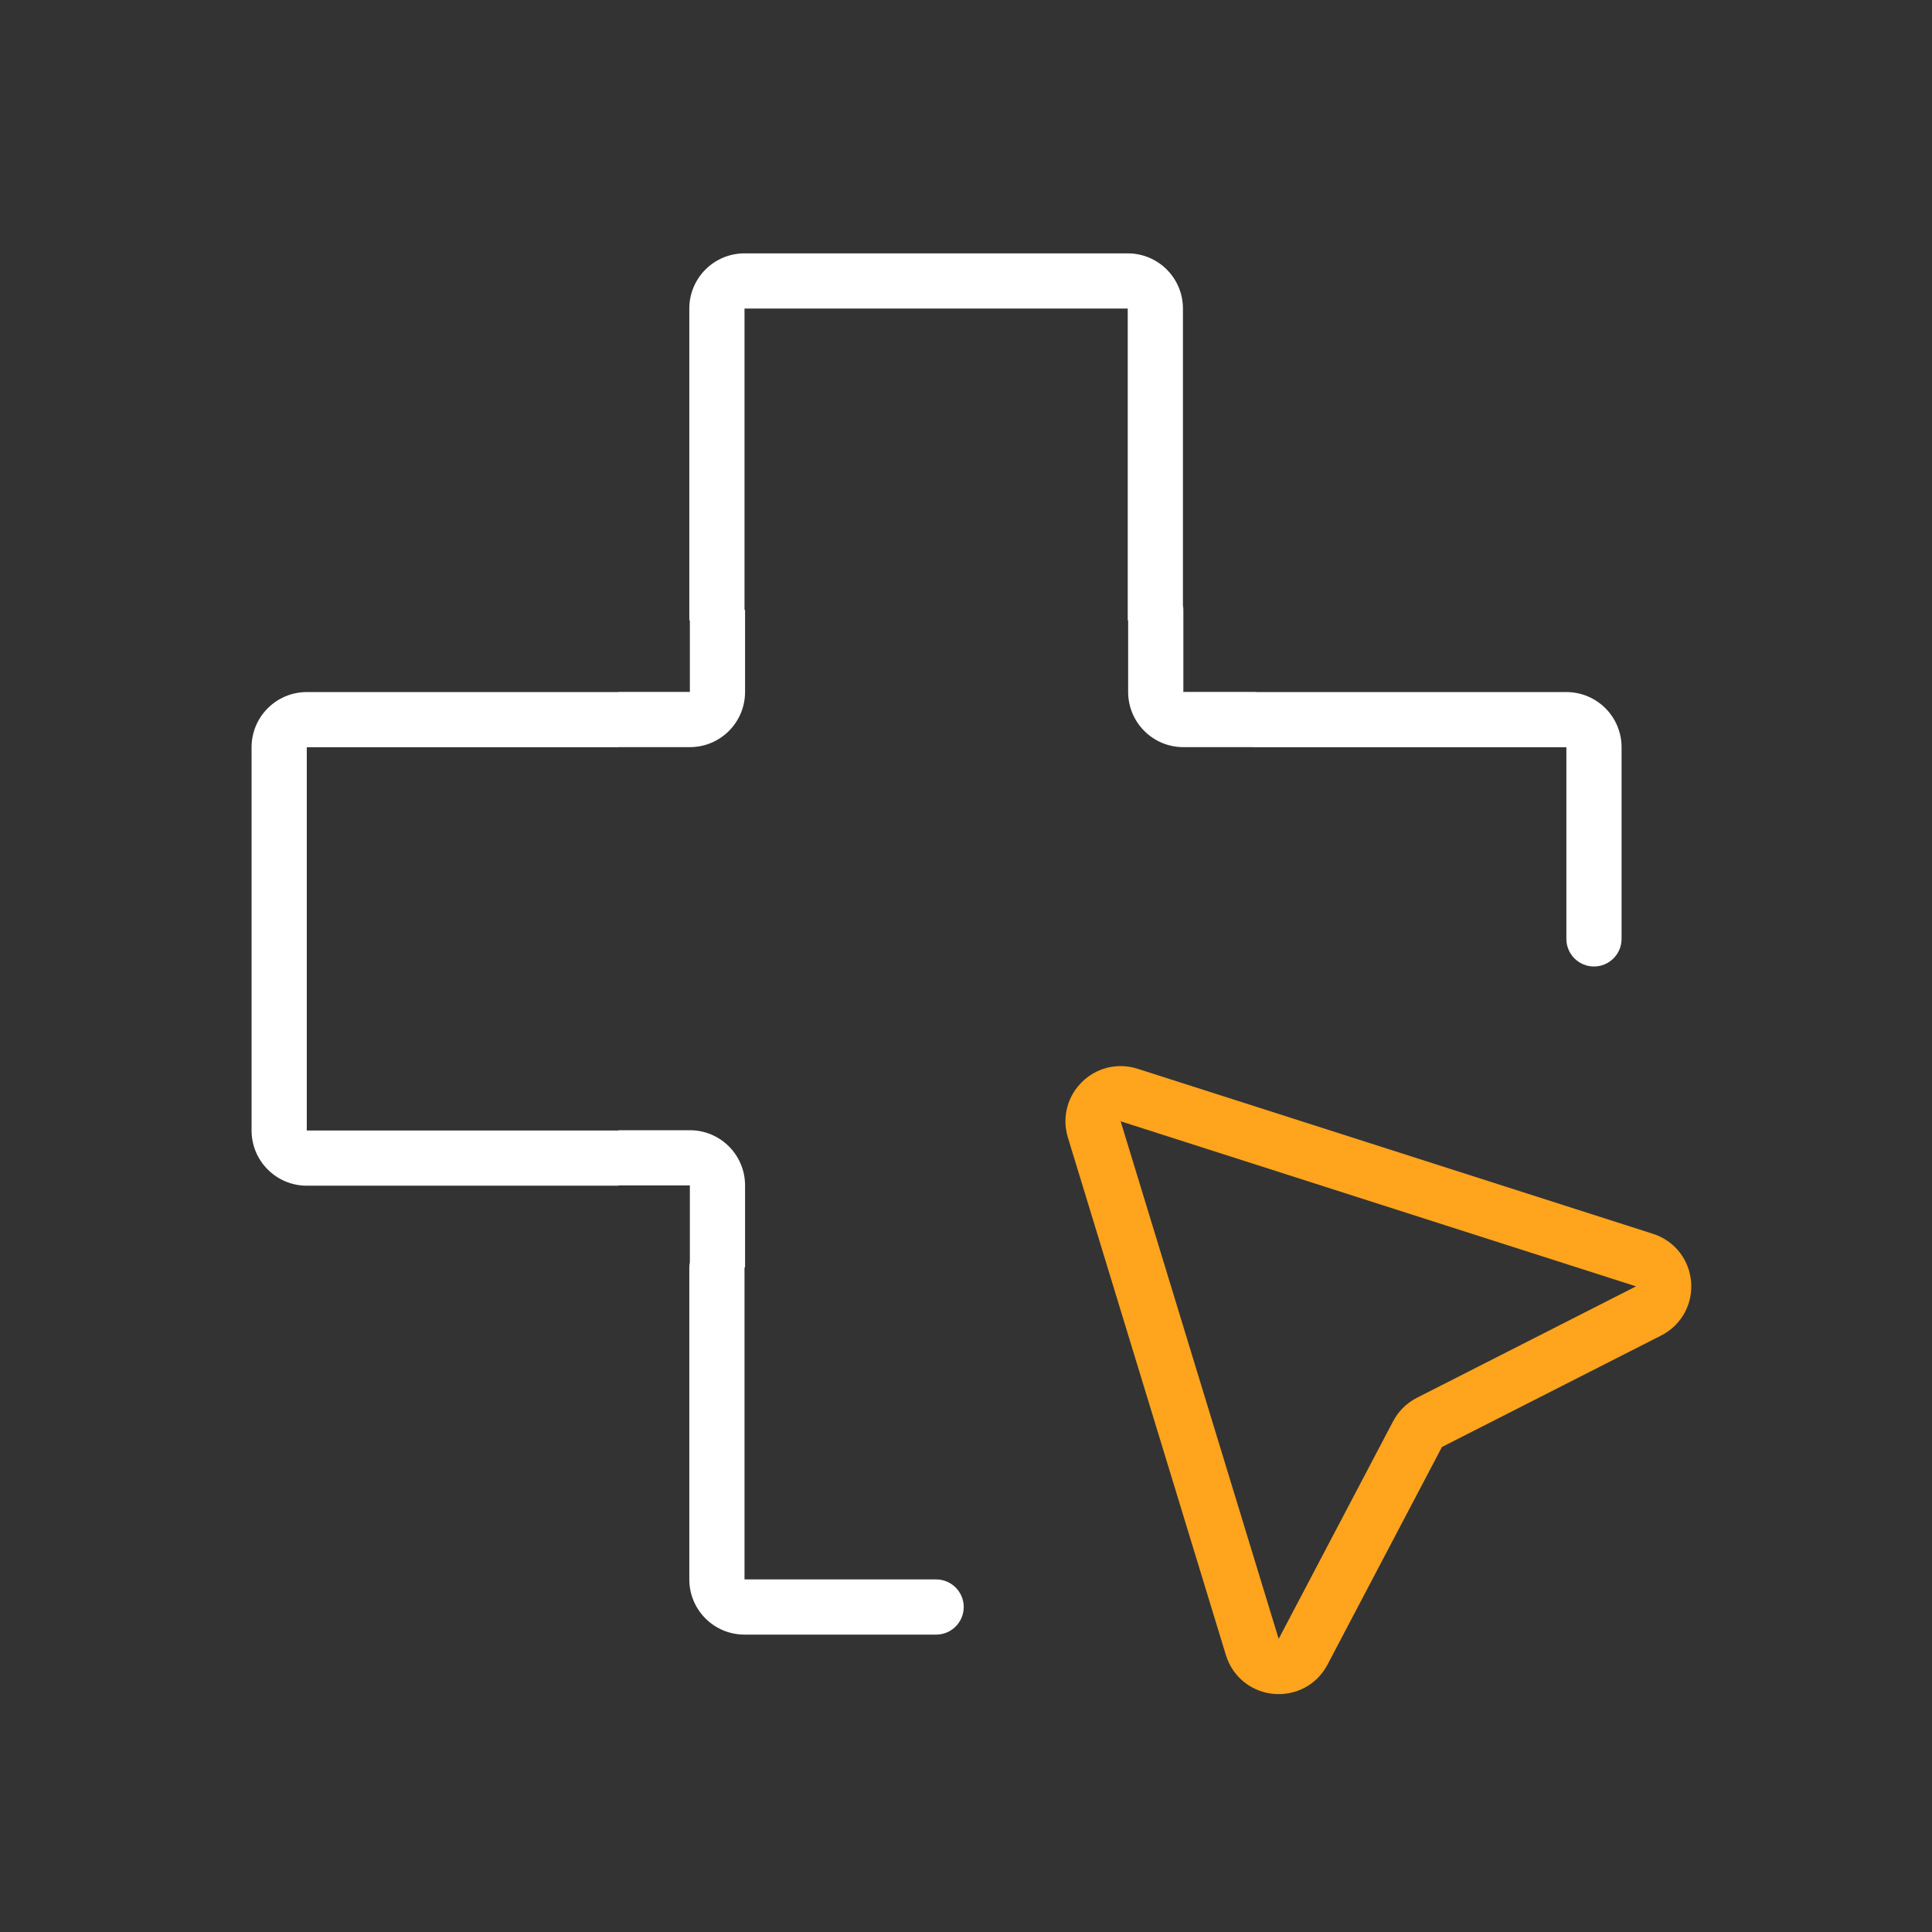 <svg width="28" height="28" viewBox="0 0 28 28" fill="none" xmlns="http://www.w3.org/2000/svg">
<rect x="0" y="0" width="28" height="28" fill="#333333" stroke="none"/>
<mask id="mask0_1149_17331" style="mask-type:alpha" maskUnits="userSpaceOnUse" x="0" y="0" width="28" height="28">
<rect width="28" height="28" fill="white"/>
</mask>
<g mask="url(#mask0_1149_17331)">
<mask id="mask1_1149_17331" style="mask-type:alpha" maskUnits="userSpaceOnUse" x="2" y="2" width="24" height="24">
<rect x="2.336" y="2.336" width="23.333" height="23.333" fill="#C4C4C4"/>
</mask>
<g mask="url(#mask1_1149_17331)">
<path fill-rule="evenodd" clip-rule="evenodd" d="M10.79 3.672C10.348 3.672 9.99 4.03 9.99 4.472V8.991H9.998V10.028L8.963 10.028V10.03H4.446C4.005 10.03 3.646 10.388 3.646 10.83V16.384C3.646 16.826 4.005 17.184 4.446 17.184H8.966V17.18H9.998V18.292C9.993 18.317 9.99 18.344 9.99 18.371V22.89C9.99 23.332 10.348 23.69 10.79 23.69H13.567C13.788 23.69 13.967 23.511 13.967 23.29C13.967 23.069 13.788 22.89 13.567 22.89H10.79V18.371L10.79 18.369H10.798L10.798 17.18C10.798 16.738 10.44 16.38 9.998 16.38H8.963V16.384H4.446L4.446 10.83L8.966 10.83V10.828H9.998C10.44 10.828 10.798 10.47 10.798 10.028L10.798 8.839H10.79V4.472L16.344 4.472V8.991H16.35V10.028C16.35 10.47 16.708 10.828 17.15 10.828H18.142C18.155 10.829 18.168 10.83 18.182 10.83L22.701 10.83V13.607C22.701 13.828 22.88 14.007 23.101 14.007C23.322 14.007 23.501 13.828 23.501 13.607V10.83C23.501 10.388 23.143 10.03 22.701 10.03H18.225C18.211 10.029 18.198 10.028 18.184 10.028L17.15 10.028V8.839C17.15 8.817 17.148 8.795 17.144 8.773V4.472C17.144 4.03 16.786 3.672 16.344 3.672H10.79Z" fill="white"/>
<path d="M15.859 16.368C15.765 16.059 16.056 15.772 16.364 15.87L23.833 18.262C24.174 18.371 24.211 18.837 23.893 18.999L20.717 20.614C20.643 20.651 20.583 20.711 20.544 20.784L18.885 23.939C18.719 24.255 18.253 24.211 18.149 23.869L15.859 16.368Z" stroke="#FFA41C" stroke-width="0.8"/>
</g>
</g>
</svg>
